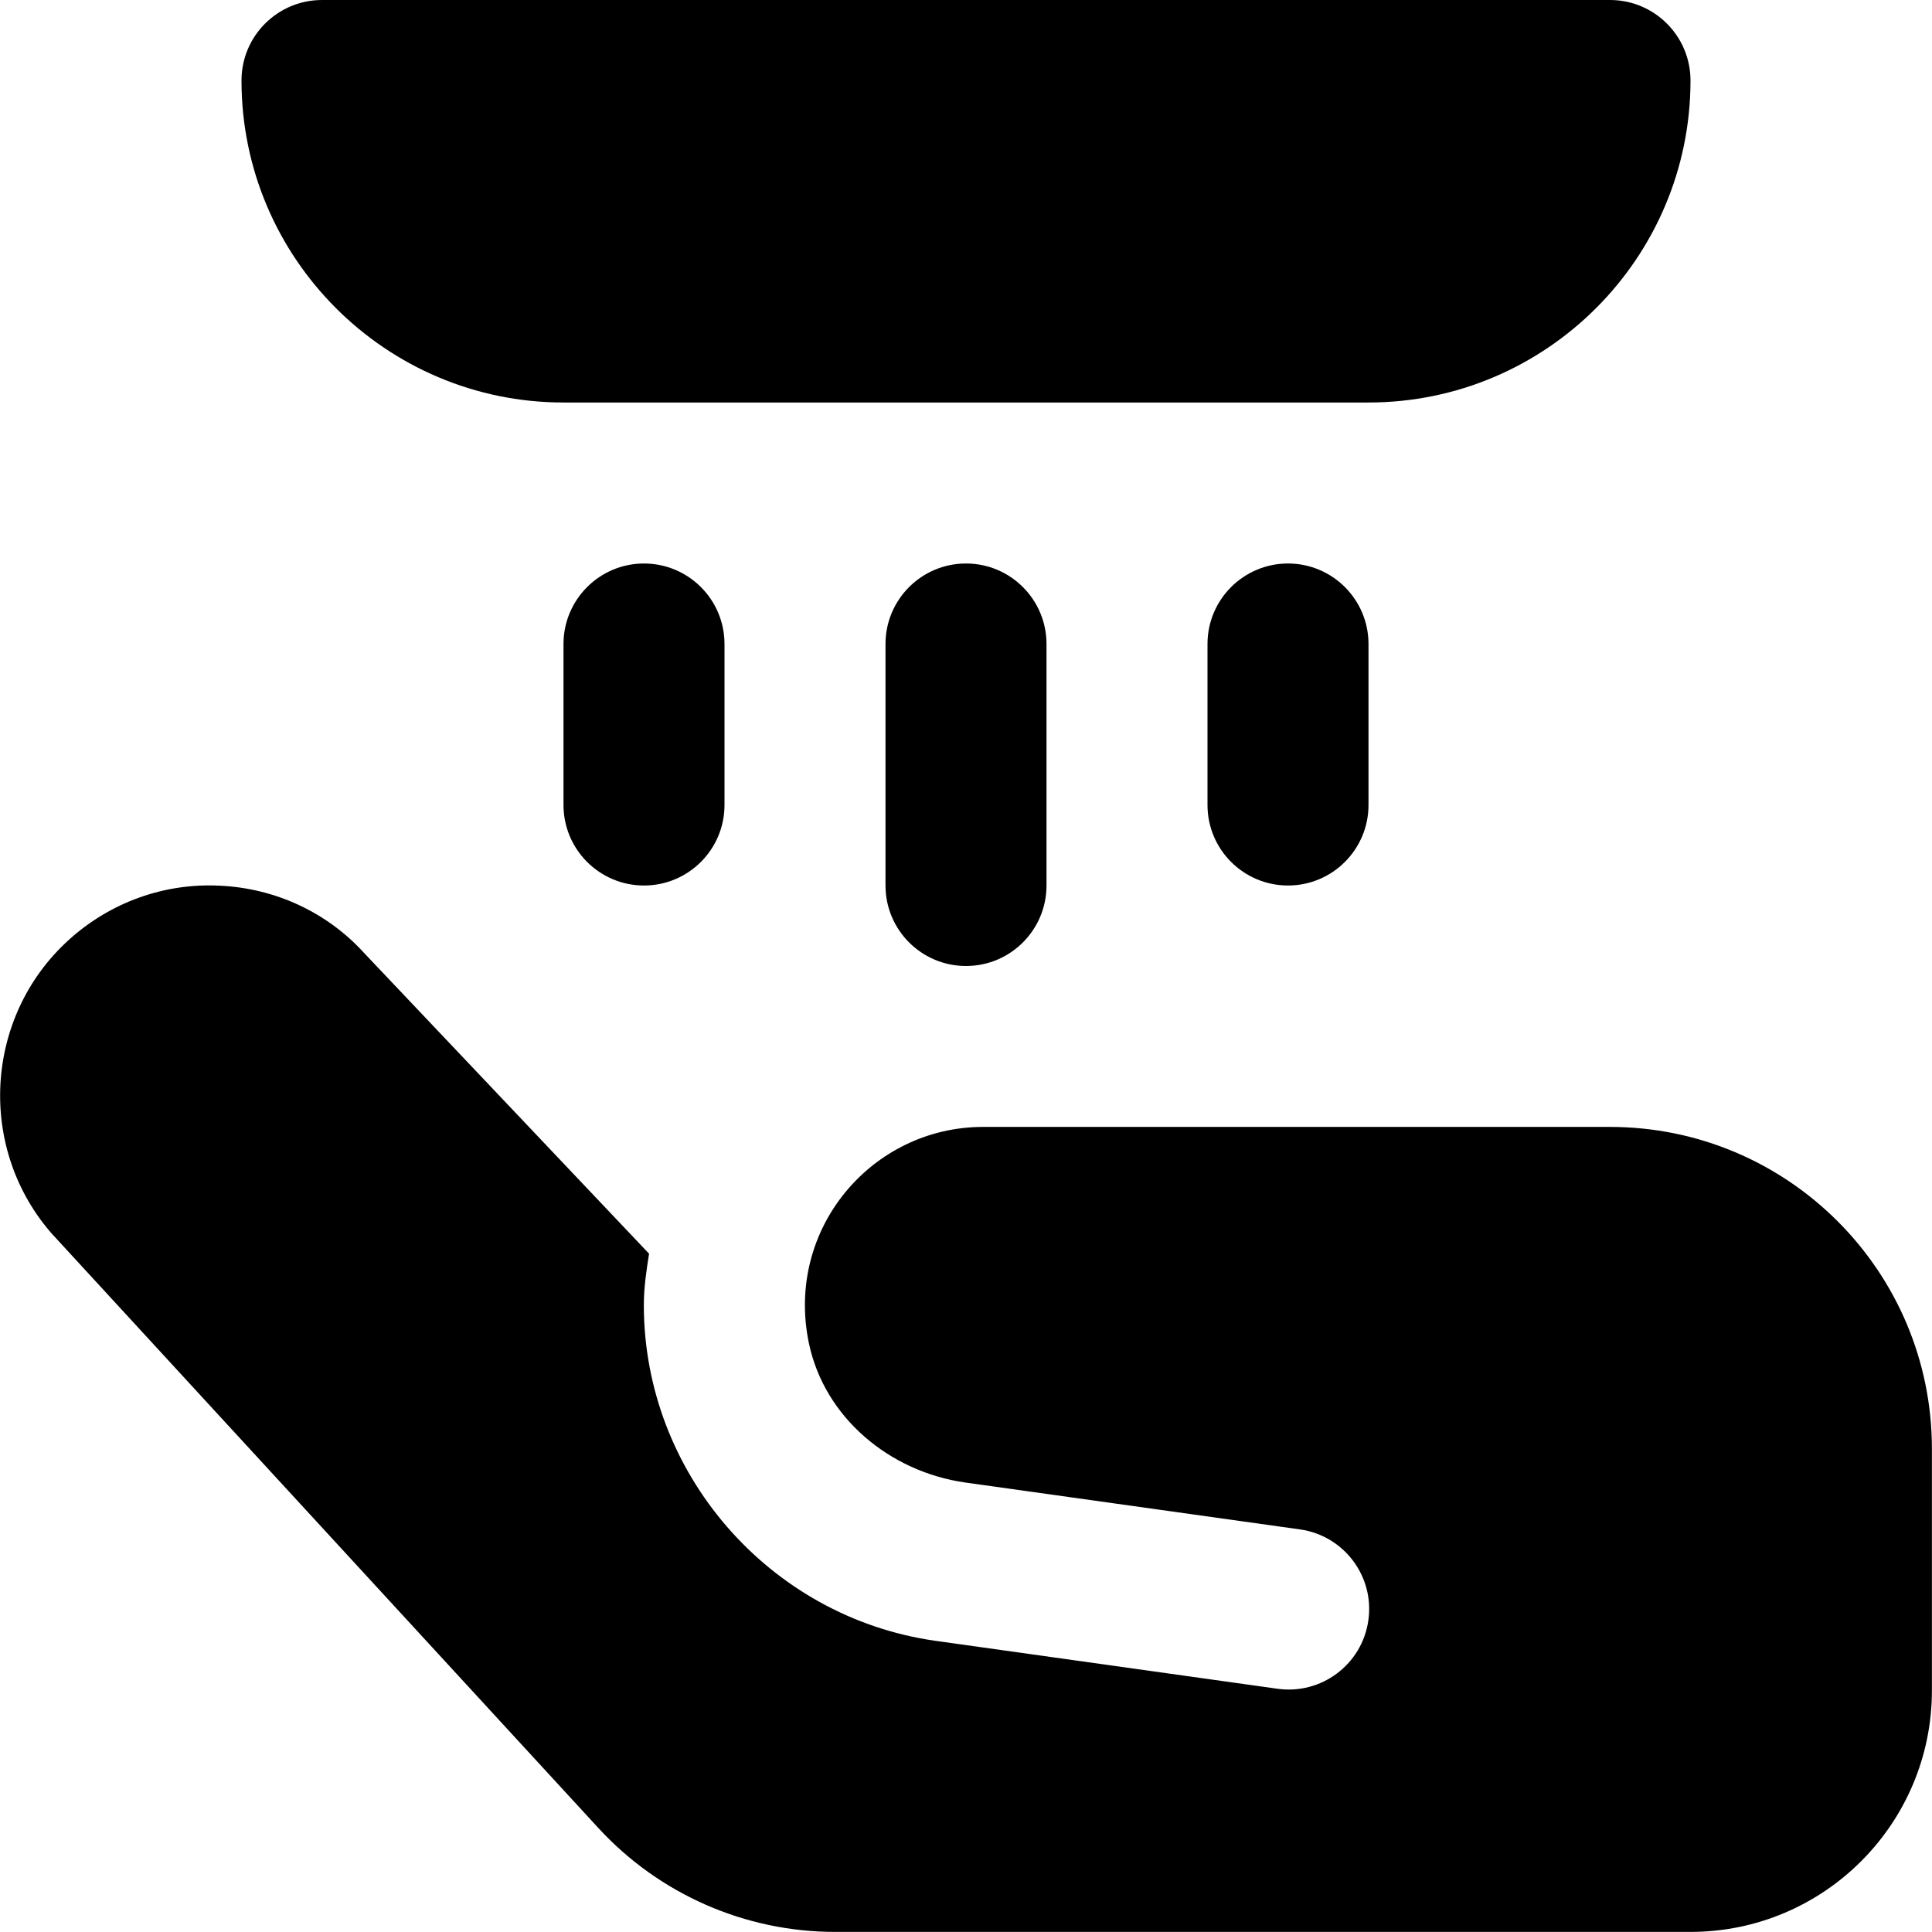 <svg id="Layer_1" viewBox="0 0 24 24" xmlns="http://www.w3.org/2000/svg" data-name="Layer 1"><path d="m12 12c-.552 0-1-.448-1-1v-3c0-.552.448-1 1-1s1 .448 1 1v3c0 .552-.448 1-1 1zm5-2v-2c0-.552-.448-1-1-1s-1 .448-1 1v2c0 .552.448 1 1 1s1-.448 1-1zm-8 0v-2c0-.552-.448-1-1-1s-1 .448-1 1v2c0 .552.448 1 1 1s1-.448 1-1zm12-9c0-.552-.448-1-1-1h-16c-.552 0-1 .448-1 1 0 2.206 1.794 4 4 4h10c2.206 0 4-1.794 4-4zm-20.338 14.345 6.77 7.362c.757.824 1.825 1.292 2.944 1.292h10.623c1.657 0 3-1.343 3-3v-3c0-2.209-1.791-4-4-4h-7.787c-1.374 0-2.46 1.26-2.164 2.685.193.926 1.004 1.598 1.94 1.732l4.162.583c.547.078.927.585.848 1.131-.078.547-.585.926-1.131.848l-4.252-.596c-2.063-.294-3.617-2.087-3.617-4.17 0-.219.032-.429.065-.638l-3.541-3.737c-.455-.5-1.097-.803-1.794-.835-.692-.034-1.363.209-1.878.678-1.052.958-1.138 2.602-.189 3.665z"/></svg>